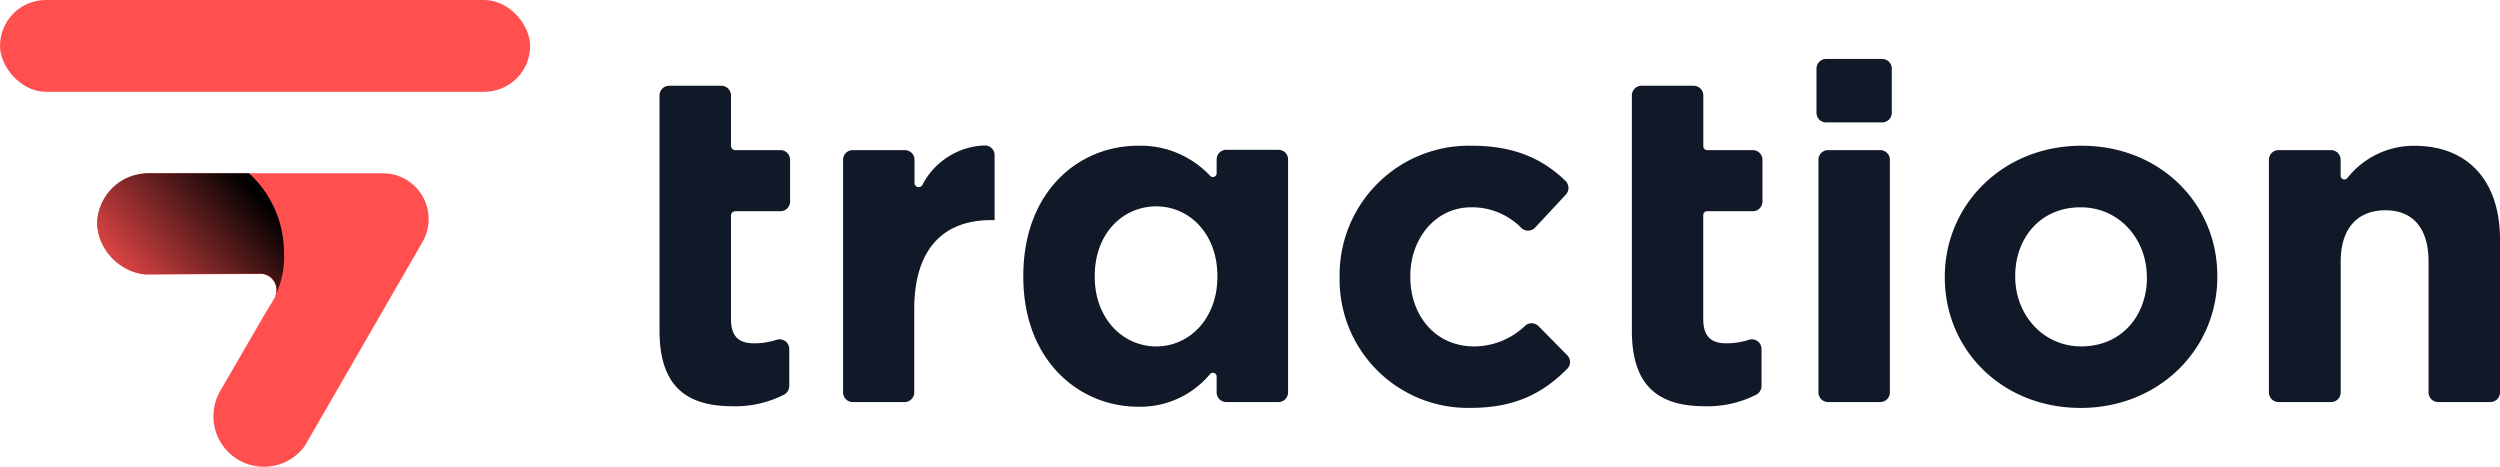 <svg xmlns="http://www.w3.org/2000/svg" viewBox="0 0 370.22 69.123"><defs><linearGradient id="a" x1="-.004" y1=".847" x2=".938" y2=".292" gradientUnits="objectBoundingBox"><stop offset="0" stop-color="#ff4f4f"/><stop offset="1"/></linearGradient><style>.a{fill:#ff4f4f}.c{fill:#111827}</style></defs><g transform="translate(-681 141)"><rect class="a" width="78.51" height="13.59" rx="6.79" transform="translate(681 -141)"/><path class="a" d="M737.7-115.34h-34.89c-4.28.46-7.38 3.85-7.41 7.43 0 3.23 2.46 5.91 4.91 7a7.64 7.64 0 002.24.57l16.67-.09a2.44 2.44 0 012.31 3.78l-1.4 2.31-6.52 11.24a7.48 7.48 0 0012.52 8.15l17.44-30.22a6.78 6.78 0 00-5.87-10.17z"/><path d="M42.06 37.42a15.92 15.92 0 00-5.19-11.76h-15a7.56 7.56 0 00-7.48 7.19 7.89 7.89 0 007 7.75l17.18-.07A2.37 2.37 0 0140 41a2.46 2.46 0 01.94 1.64 3.1 3.1 0 010 .52 3.25 3.25 0 01-.11.54.618.618 0 01-.08.23v-.1a13.28 13.28 0 001.31-6.41z" transform="translate(681 -141)" fill="url(#a)"/><path class="c" d="M778.67-92v-34.87a1.43 1.43 0 011.43-1.43h7.72a1.43 1.43 0 011.43 1.43v7.45a.65.65 0 00.65.65h6.69a1.43 1.43 0 011.41 1.43v6.2a1.43 1.43 0 01-1.43 1.42h-6.67a.65.65 0 00-.65.65v15.29c0 2.44 1 3.62 3.41 3.62a10.67 10.67 0 003.34-.52 1.43 1.43 0 011.88 1.35v5.5a1.45 1.45 0 01-.79 1.28 15.86 15.86 0 01-7.56 1.71c-6.48 0-10.86-2.57-10.86-11.16zM807.24-118.77H815a1.43 1.43 0 011.43 1.43v3.41a.62.62 0 001.17.31 10.78 10.78 0 019.24-5.84 1.43 1.43 0 011.45 1.46v9.6h-.56c-7 0-11.34 4.25-11.34 13.16v12.35a1.43 1.43 0 01-1.39 1.43h-7.72a1.43 1.43 0 01-1.43-1.43v-34.45a1.43 1.43 0 011.39-1.43zM832.54-100v-.14c0-12.46 8.14-19.28 17-19.28a14.1 14.1 0 0110.63 4.42.56.56 0 001-.39v-2a1.43 1.43 0 011.43-1.43h7.72a1.43 1.43 0 011.43 1.43v34.5a1.43 1.43 0 01-1.43 1.43h-7.72a1.43 1.43 0 01-1.43-1.43v-2.33a.56.56 0 00-1-.36 13.43 13.43 0 01-10.63 4.81c-8.72 0-17-6.82-17-19.23zm28.74 0v-.14c0-6.2-4.11-10.3-9.05-10.3s-9.11 4-9.11 10.3v.14c0 6.19 4.17 10.3 9.11 10.3s9.05-4.15 9.05-10.3zM879.38-99.91v-.09a19.15 19.15 0 0119.55-19.42c6.4 0 10.61 2 13.94 5.25a1.44 1.44 0 010 2l-4.55 4.89a1.44 1.44 0 01-2 .06 10.24 10.24 0 00-7.47-3.08c-5.29 0-9 4.66-9 10.16v.14c0 5.7 3.68 10.3 9.46 10.3a11 11 0 007.58-3.09 1.44 1.44 0 011.94.08l4.26 4.32a1.42 1.42 0 010 2c-3.4 3.42-7.47 5.79-14.26 5.79a19 19 0 01-19.45-19.31zM922.66-92v-34.87a1.43 1.43 0 011.43-1.43h7.73a1.43 1.43 0 011.42 1.43v7.54a.57.57 0 00.57.56h6.78a1.43 1.43 0 011.41 1.43v6.2a1.43 1.43 0 01-1.42 1.42h-6.78a.58.58 0 00-.57.57v15.37c0 2.44 1 3.62 3.41 3.62a10.62 10.62 0 003.34-.52 1.43 1.43 0 011.88 1.35v5.5a1.45 1.45 0 01-.79 1.28 15.83 15.83 0 01-7.56 1.71c-6.46 0-10.85-2.57-10.85-11.16zM951.44-132.27h8.28a1.43 1.43 0 011.43 1.43v6.54a1.43 1.43 0 01-1.43 1.43h-8.28a1.43 1.43 0 01-1.44-1.43v-6.54a1.43 1.43 0 011.44-1.43zm.28 13.5h7.73a1.43 1.43 0 011.42 1.43v34.45a1.43 1.43 0 01-1.42 1.43h-7.73a1.43 1.43 0 01-1.43-1.43v-34.45a1.43 1.43 0 011.43-1.43zM969-99.91v-.09c0-10.72 8.63-19.42 20.25-19.42s20.11 8.56 20.11 19.28v.14c0 10.71-8.63 19.41-20.25 19.41S969-89.19 969-99.91zm29.92 0v-.09c0-5.5-4-10.3-9.81-10.3-6.06 0-9.68 4.66-9.68 10.16v.14c0 5.49 4 10.3 9.82 10.3 6.07-.04 9.69-4.71 9.69-10.21zM1018.46-118.77h7.73a1.43 1.43 0 011.43 1.43v2.34a.56.56 0 001 .36 12.54 12.54 0 019.93-4.77c8 0 12.67 5.29 12.67 13.85v22.67a1.43 1.43 0 01-1.43 1.43h-7.72a1.43 1.43 0 01-1.43-1.43v-19.38c0-5-2.37-7.59-6.4-7.59s-6.61 2.58-6.61 7.59v19.38a1.43 1.43 0 01-1.43 1.43h-7.73a1.43 1.43 0 01-1.47-1.43v-34.45a1.43 1.43 0 011.46-1.43z"/></g></svg>